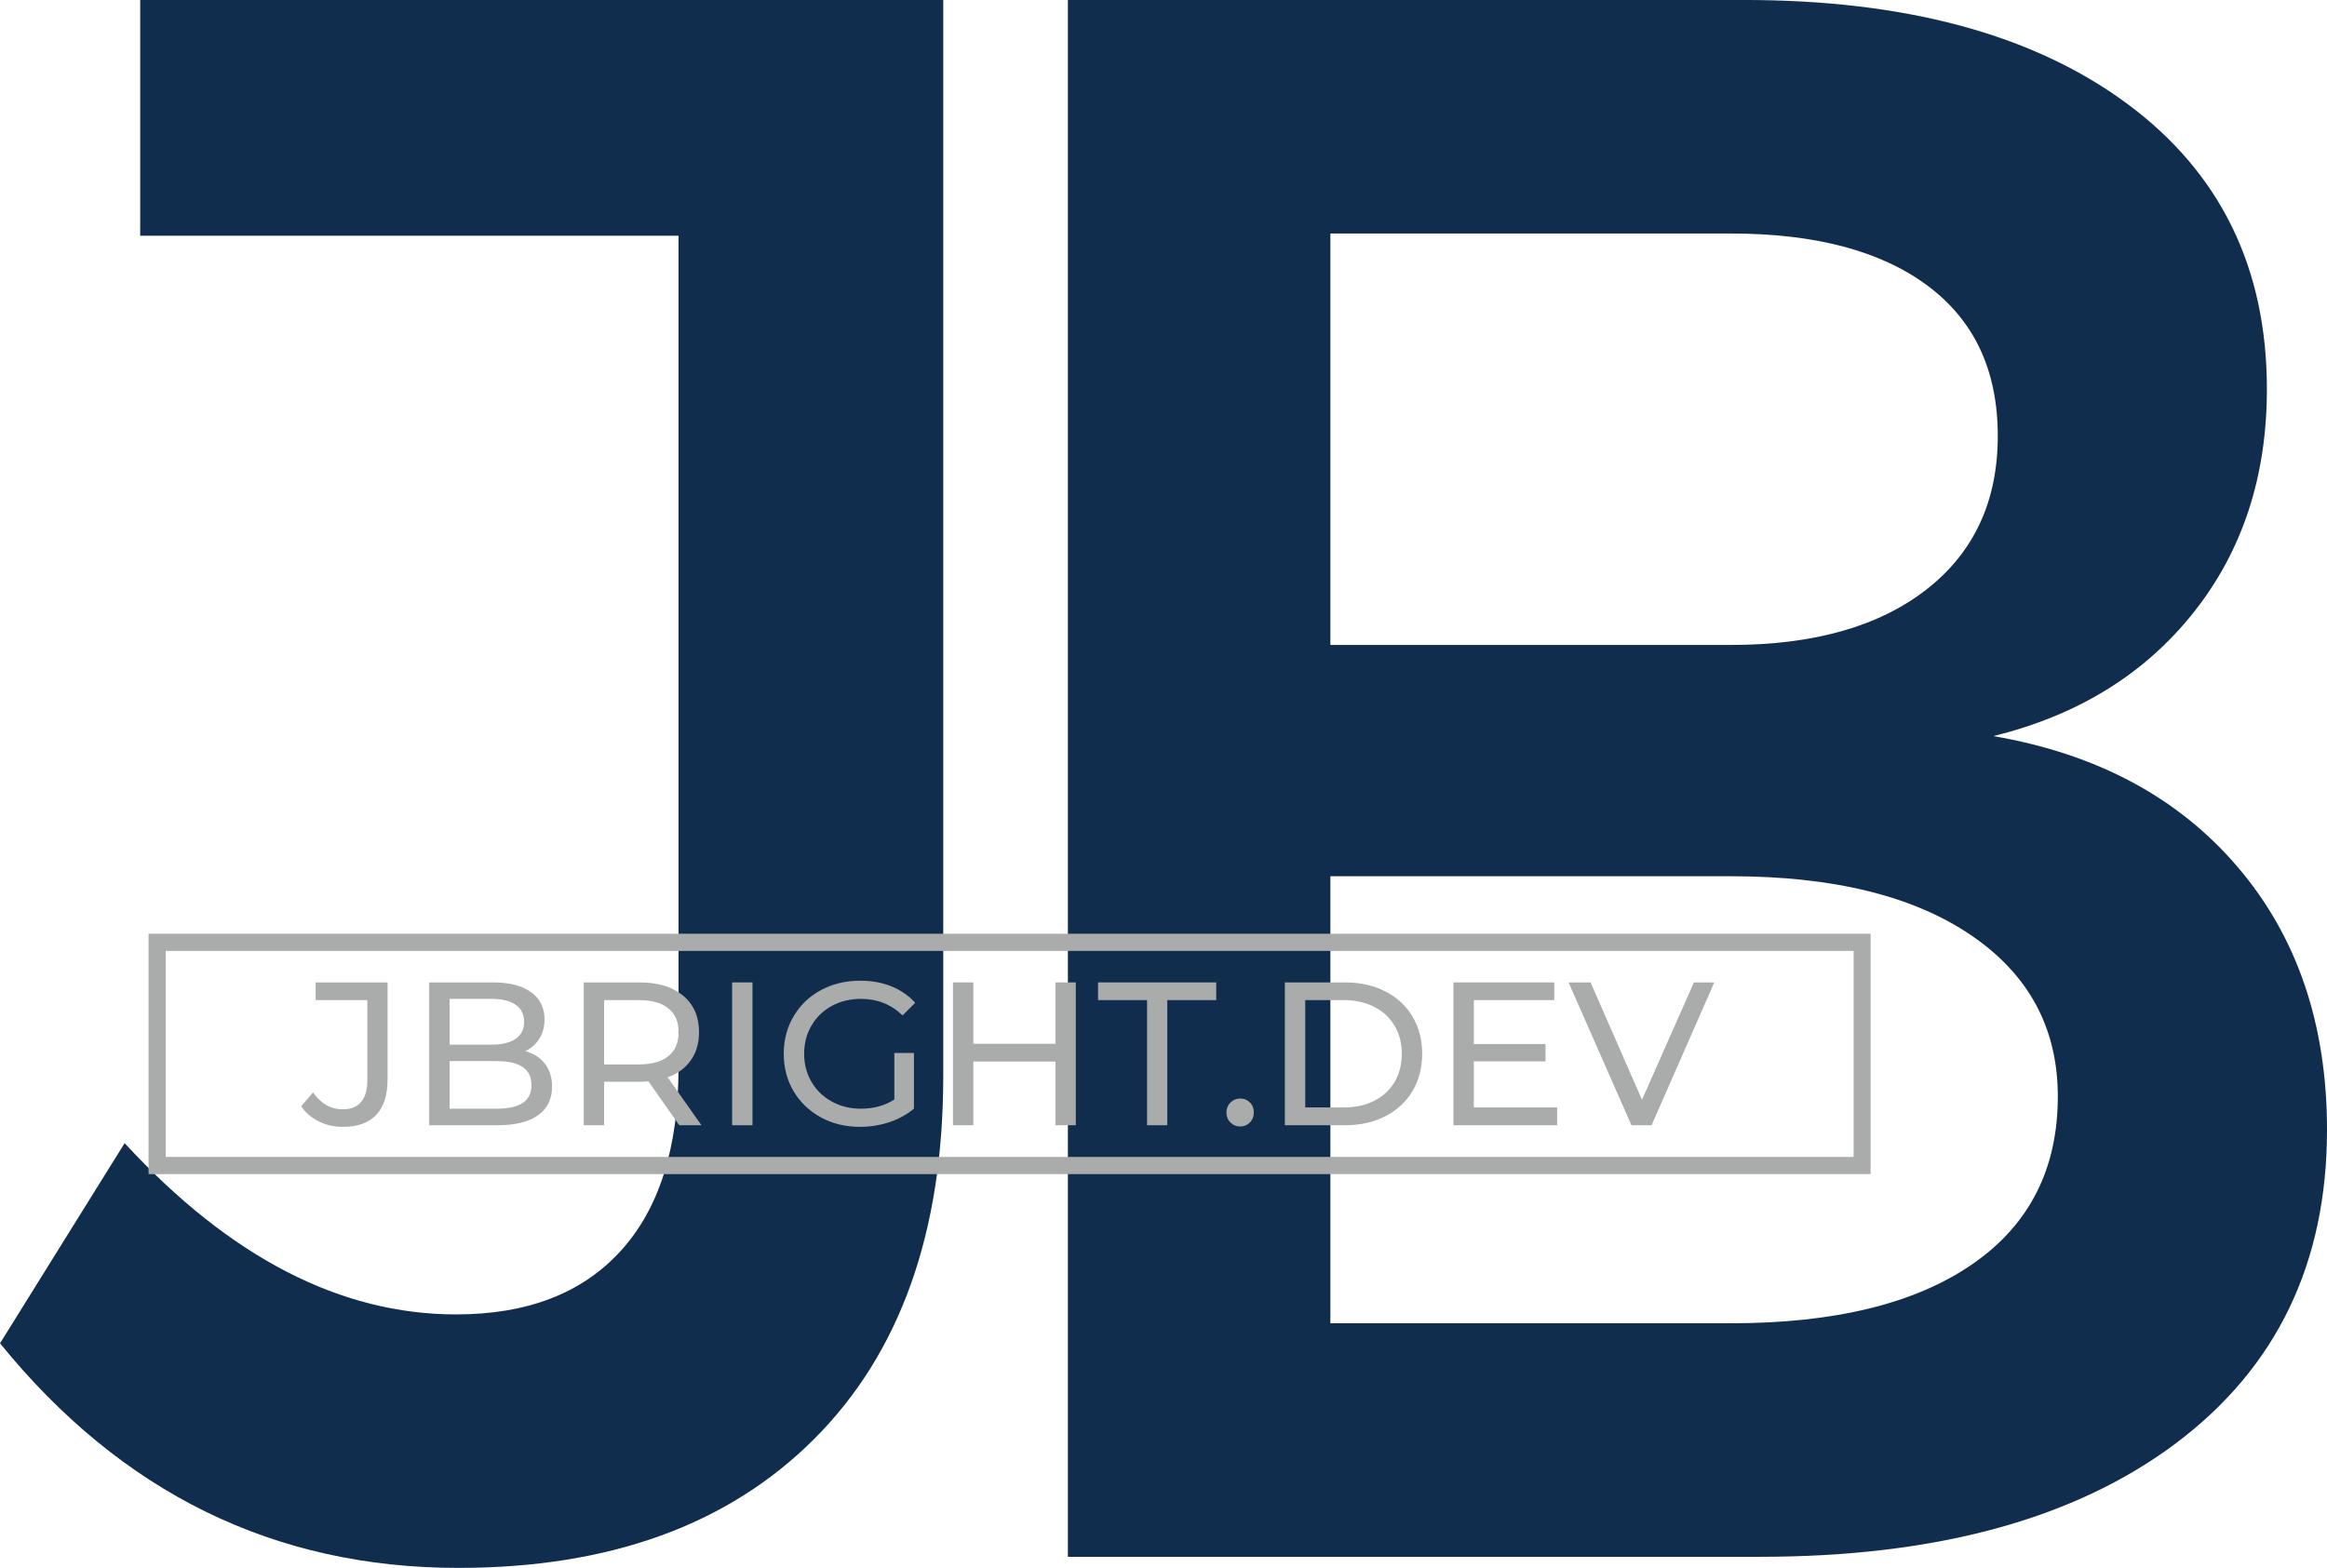 <svg xmlns="http://www.w3.org/2000/svg" xmlns:xlink="http://www.w3.org/1999/xlink" zoomAndPan="magnify" preserveAspectRatio="xMidYMid meet" version="1.0" viewBox="162.08 260.16 406.41 273.91"><defs><g/><clipPath id="d7772cf926"><path d="M 188.027 423.273 L 488.777 423.273 L 488.777 465.273 L 188.027 465.273 Z M 188.027 423.273 " clip-rule="nonzero"/></clipPath></defs><g fill="#112d4e" fill-opacity="1"><g transform="translate(162.864, 532.125)"><g><path d="M 163.953 -271.969 L 163.953 -83.922 C 163.953 -56.723 156.441 -35.613 141.422 -20.594 C 126.398 -5.57 105.68 1.938 79.266 1.938 C 47.141 1.938 20.457 -11.141 -0.781 -37.297 L 20.984 -72.266 C 39.367 -52.316 58.664 -42.344 78.875 -42.344 C 91.301 -42.344 100.879 -46.035 107.609 -53.422 C 114.348 -60.805 117.719 -71.492 117.719 -85.484 L 117.719 -230.781 L 23.703 -230.781 L 23.703 -271.969 Z M 163.953 -271.969 "/></g></g></g><g fill="#112d4e" fill-opacity="1"><g transform="translate(312.836, 532.125)"><g><path d="M 35.75 -271.969 L 153.859 -271.969 C 182.086 -271.969 204.359 -265.945 220.672 -253.906 C 236.992 -241.863 245.156 -225.223 245.156 -203.984 C 245.156 -188.703 240.879 -175.688 232.328 -164.938 C 223.785 -154.188 212.133 -147 197.375 -143.375 C 215.508 -140.258 229.754 -132.613 240.109 -120.438 C 250.473 -108.27 255.656 -92.988 255.656 -74.594 C 255.656 -51.281 246.848 -33.02 229.234 -19.812 C 211.617 -6.602 187.398 0 156.578 0 L 35.75 0 Z M 81.594 -231.172 L 81.594 -159.297 L 151.531 -159.297 C 166.031 -159.297 177.426 -162.531 185.719 -169 C 194.008 -175.477 198.156 -184.414 198.156 -195.812 C 198.156 -207.219 194.07 -215.961 185.906 -222.047 C 177.75 -228.129 166.289 -231.172 151.531 -231.172 Z M 81.594 -118.891 L 81.594 -40.797 L 151.531 -40.797 C 169.656 -40.797 183.703 -44.227 193.672 -51.094 C 203.648 -57.957 208.641 -67.734 208.641 -80.422 C 208.641 -92.336 203.586 -101.727 193.484 -108.594 C 183.379 -115.457 169.395 -118.891 151.531 -118.891 Z M 81.594 -118.891 "/></g></g></g><g clip-path="url(#d7772cf926)"><path stroke-linecap="butt" transform="matrix(0.751, 0, 0, 0.752, 188.026, 423.273)" fill="none" stroke-linejoin="miter" d="M 0.002 0.001 L 400.518 0.001 L 400.518 55.86 L 0.002 55.86 L 0.002 0.001 " stroke="#aaabab" stroke-width="8" stroke-opacity="1" stroke-miterlimit="4"/></g><g fill="#aaabab" fill-opacity="1"><g transform="translate(215.002, 456.733)"><g><path d="M 6.953 0.281 C 5.453 0.281 4.062 -0.031 2.781 -0.656 C 1.5 -1.289 0.461 -2.176 -0.328 -3.312 L 1.75 -5.734 C 3.125 -3.766 4.859 -2.781 6.953 -2.781 C 8.359 -2.781 9.422 -3.207 10.141 -4.062 C 10.867 -4.914 11.234 -6.176 11.234 -7.844 L 11.234 -21.859 L 2.203 -21.859 L 2.203 -24.953 L 14.766 -24.953 L 14.766 -8.016 C 14.766 -5.266 14.102 -3.191 12.781 -1.797 C 11.457 -0.41 9.516 0.281 6.953 0.281 Z M 6.953 0.281 "/></g></g></g><g fill="#aaabab" fill-opacity="1"><g transform="translate(233.29, 456.733)"><g><path d="M 20.531 -12.938 C 21.988 -12.539 23.129 -11.812 23.953 -10.75 C 24.785 -9.688 25.203 -8.348 25.203 -6.734 C 25.203 -4.578 24.391 -2.914 22.766 -1.75 C 21.141 -0.582 18.77 0 15.656 0 L 3.75 0 L 3.75 -24.953 L 14.938 -24.953 C 17.789 -24.953 19.992 -24.379 21.547 -23.234 C 23.109 -22.098 23.891 -20.52 23.891 -18.5 C 23.891 -17.195 23.586 -16.066 22.984 -15.109 C 22.379 -14.16 21.562 -13.438 20.531 -12.938 Z M 7.312 -22.078 L 7.312 -14.078 L 14.625 -14.078 C 16.445 -14.078 17.852 -14.414 18.844 -15.094 C 19.832 -15.77 20.328 -16.766 20.328 -18.078 C 20.328 -19.379 19.832 -20.367 18.844 -21.047 C 17.852 -21.734 16.445 -22.078 14.625 -22.078 Z M 15.516 -2.891 C 17.535 -2.891 19.055 -3.223 20.078 -3.891 C 21.098 -4.555 21.609 -5.602 21.609 -7.031 C 21.609 -9.812 19.578 -11.203 15.516 -11.203 L 7.312 -11.203 L 7.312 -2.891 Z M 15.516 -2.891 "/></g></g></g><g fill="#aaabab" fill-opacity="1"><g transform="translate(260.276, 456.733)"><g><path d="M 20.438 0 L 15.047 -7.672 C 14.379 -7.617 13.859 -7.594 13.484 -7.594 L 7.312 -7.594 L 7.312 0 L 3.75 0 L 3.75 -24.953 L 13.484 -24.953 C 16.711 -24.953 19.254 -24.18 21.109 -22.641 C 22.961 -21.098 23.891 -18.973 23.891 -16.266 C 23.891 -14.336 23.41 -12.695 22.453 -11.344 C 21.504 -9.988 20.156 -9 18.406 -8.375 L 24.312 0 Z M 13.375 -10.625 C 15.633 -10.625 17.359 -11.109 18.547 -12.078 C 19.734 -13.055 20.328 -14.453 20.328 -16.266 C 20.328 -18.066 19.734 -19.445 18.547 -20.406 C 17.359 -21.375 15.633 -21.859 13.375 -21.859 L 7.312 -21.859 L 7.312 -10.625 Z M 13.375 -10.625 "/></g></g></g><g fill="#aaabab" fill-opacity="1"><g transform="translate(286.192, 456.733)"><g><path d="M 3.75 -24.953 L 7.312 -24.953 L 7.312 0 L 3.75 0 Z M 3.75 -24.953 "/></g></g></g><g fill="#aaabab" fill-opacity="1"><g transform="translate(297.244, 456.733)"><g><path d="M 21.031 -12.625 L 24.453 -12.625 L 24.453 -2.891 C 23.223 -1.867 21.785 -1.082 20.141 -0.531 C 18.504 0.008 16.797 0.281 15.016 0.281 C 12.492 0.281 10.223 -0.27 8.203 -1.375 C 6.18 -2.477 4.594 -4 3.438 -5.938 C 2.289 -7.875 1.719 -10.055 1.719 -12.484 C 1.719 -14.898 2.289 -17.082 3.438 -19.031 C 4.594 -20.988 6.188 -22.516 8.219 -23.609 C 10.25 -24.703 12.535 -25.25 15.078 -25.25 C 17.078 -25.25 18.891 -24.922 20.516 -24.266 C 22.148 -23.609 23.535 -22.648 24.672 -21.391 L 22.469 -19.188 C 20.469 -21.113 18.051 -22.078 15.219 -22.078 C 13.32 -22.078 11.617 -21.664 10.109 -20.844 C 8.598 -20.02 7.414 -18.875 6.562 -17.406 C 5.707 -15.945 5.281 -14.305 5.281 -12.484 C 5.281 -10.672 5.707 -9.035 6.562 -7.578 C 7.414 -6.117 8.598 -4.973 10.109 -4.141 C 11.617 -3.305 13.312 -2.891 15.188 -2.891 C 17.426 -2.891 19.375 -3.426 21.031 -4.5 Z M 21.031 -12.625 "/></g></g></g><g fill="#aaabab" fill-opacity="1"><g transform="translate(324.764, 456.733)"><g><path d="M 25.203 -24.953 L 25.203 0 L 21.641 0 L 21.641 -11.125 L 7.312 -11.125 L 7.312 0 L 3.75 0 L 3.75 -24.953 L 7.312 -24.953 L 7.312 -14.234 L 21.641 -14.234 L 21.641 -24.953 Z M 25.203 -24.953 "/></g></g></g><g fill="#aaabab" fill-opacity="1"><g transform="translate(353.711, 456.733)"><g><path d="M 8.703 -21.859 L 0.141 -21.859 L 0.141 -24.953 L 20.781 -24.953 L 20.781 -21.859 L 12.234 -21.859 L 12.234 0 L 8.703 0 Z M 8.703 -21.859 "/></g></g></g><g fill="#aaabab" fill-opacity="1"><g transform="translate(374.636, 456.733)"><g><path d="M 4.062 0.219 C 3.395 0.219 2.82 -0.008 2.344 -0.469 C 1.875 -0.938 1.641 -1.531 1.641 -2.25 C 1.641 -2.938 1.875 -3.508 2.344 -3.969 C 2.82 -4.438 3.395 -4.672 4.062 -4.672 C 4.727 -4.672 5.285 -4.441 5.734 -3.984 C 6.191 -3.535 6.422 -2.957 6.422 -2.25 C 6.422 -1.531 6.188 -0.938 5.719 -0.469 C 5.258 -0.008 4.707 0.219 4.062 0.219 Z M 4.062 0.219 "/></g></g></g><g fill="#aaabab" fill-opacity="1"><g transform="translate(382.729, 456.733)"><g><path d="M 3.75 -24.953 L 14.266 -24.953 C 16.898 -24.953 19.238 -24.43 21.281 -23.391 C 23.332 -22.348 24.922 -20.879 26.047 -18.984 C 27.172 -17.098 27.734 -14.93 27.734 -12.484 C 27.734 -10.035 27.172 -7.863 26.047 -5.969 C 24.922 -4.082 23.332 -2.613 21.281 -1.562 C 19.238 -0.52 16.898 0 14.266 0 L 3.75 0 Z M 14.047 -3.109 C 16.066 -3.109 17.844 -3.5 19.375 -4.281 C 20.906 -5.062 22.086 -6.16 22.922 -7.578 C 23.754 -8.992 24.172 -10.629 24.172 -12.484 C 24.172 -14.336 23.754 -15.969 22.922 -17.375 C 22.086 -18.789 20.906 -19.891 19.375 -20.672 C 17.844 -21.461 16.066 -21.859 14.047 -21.859 L 7.312 -21.859 L 7.312 -3.109 Z M 14.047 -3.109 "/></g></g></g><g fill="#aaabab" fill-opacity="1"><g transform="translate(412.174, 456.733)"><g><path d="M 21.859 -3.109 L 21.859 0 L 3.75 0 L 3.75 -24.953 L 21.359 -24.953 L 21.359 -21.859 L 7.312 -21.859 L 7.312 -14.188 L 19.828 -14.188 L 19.828 -11.156 L 7.312 -11.156 L 7.312 -3.109 Z M 21.859 -3.109 "/></g></g></g><g fill="#aaabab" fill-opacity="1"><g transform="translate(436.059, 456.733)"><g><path d="M 25.422 -24.953 L 14.469 0 L 10.953 0 L -0.031 -24.953 L 3.812 -24.953 L 12.797 -4.453 L 21.859 -24.953 Z M 25.422 -24.953 "/></g></g></g></svg>